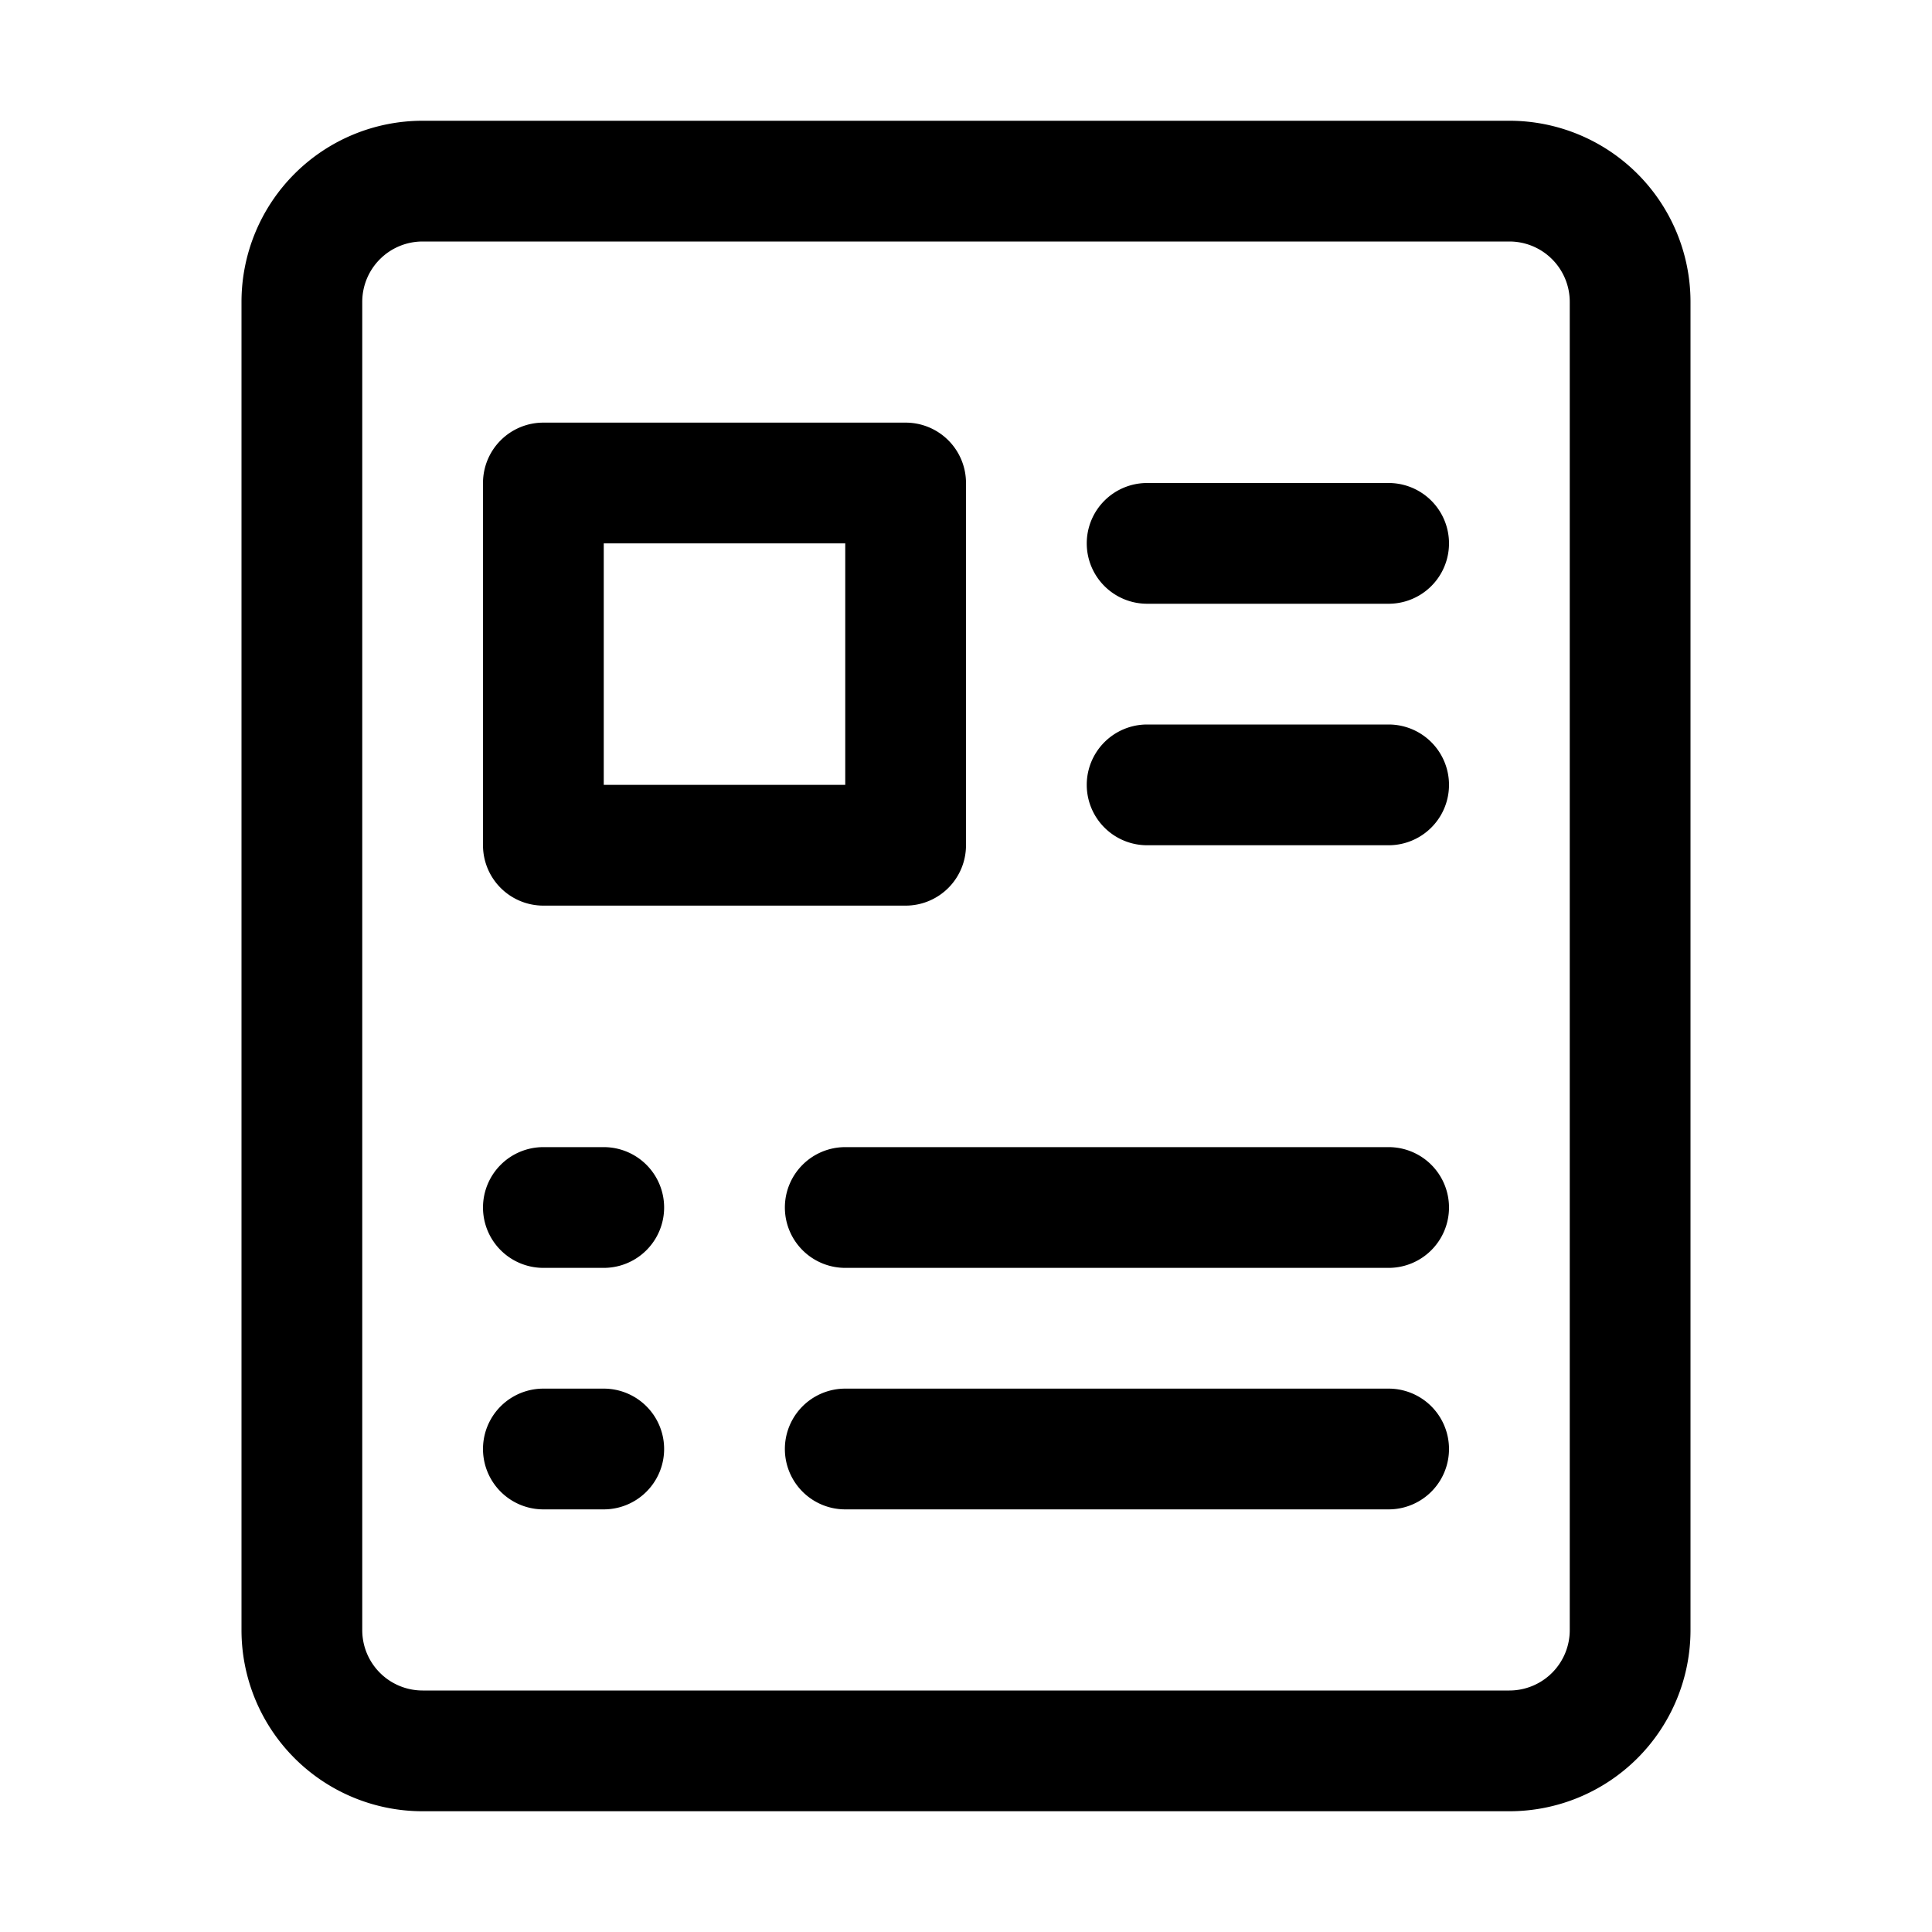 <?xml version="1.0" standalone="no"?><!DOCTYPE svg PUBLIC "-//W3C//DTD SVG 1.1//EN" "http://www.w3.org/Graphics/SVG/1.1/DTD/svg11.dtd"><svg t="1706073922361" class="icon" viewBox="0 0 1024 1024" version="1.1" xmlns="http://www.w3.org/2000/svg" p-id="9799" xmlns:xlink="http://www.w3.org/1999/xlink" width="200" height="200"><path d="M256 256a32 32 0 0 1 32-32h192a32 32 0 0 1 32 32v192a32 32 0 0 1-32 32H288a32 32 0 0 1-32-32V256z m64 160h128V288h-128v128zM416 640a32 32 0 0 1 32-32h288a32 32 0 1 1 0 64h-288a32 32 0 0 1-32-32zM448 736a32 32 0 1 0 0 64h288a32 32 0 1 0 0-64h-288zM576 288a32 32 0 0 1 32-32h128a32 32 0 1 1 0 64h-128a32 32 0 0 1-32-32zM608 384a32 32 0 1 0 0 64h128a32 32 0 1 0 0-64h-128zM256 640a32 32 0 0 1 32-32h32a32 32 0 1 1 0 64H288a32 32 0 0 1-32-32zM288 736a32 32 0 1 0 0 64h32a32 32 0 1 0 0-64H288z" p-id="9800"></path><path d="M128 160v704a96 96 0 0 0 96 96h576a96 96 0 0 0 96-96V160a96 96 0 0 0-96-96H224a96 96 0 0 0-96 96z m96-32h576a32 32 0 0 1 32 32v704a32 32 0 0 1-32 32H224a32 32 0 0 1-32-32V160a32 32 0 0 1 32-32z" p-id="9801"></path></svg>